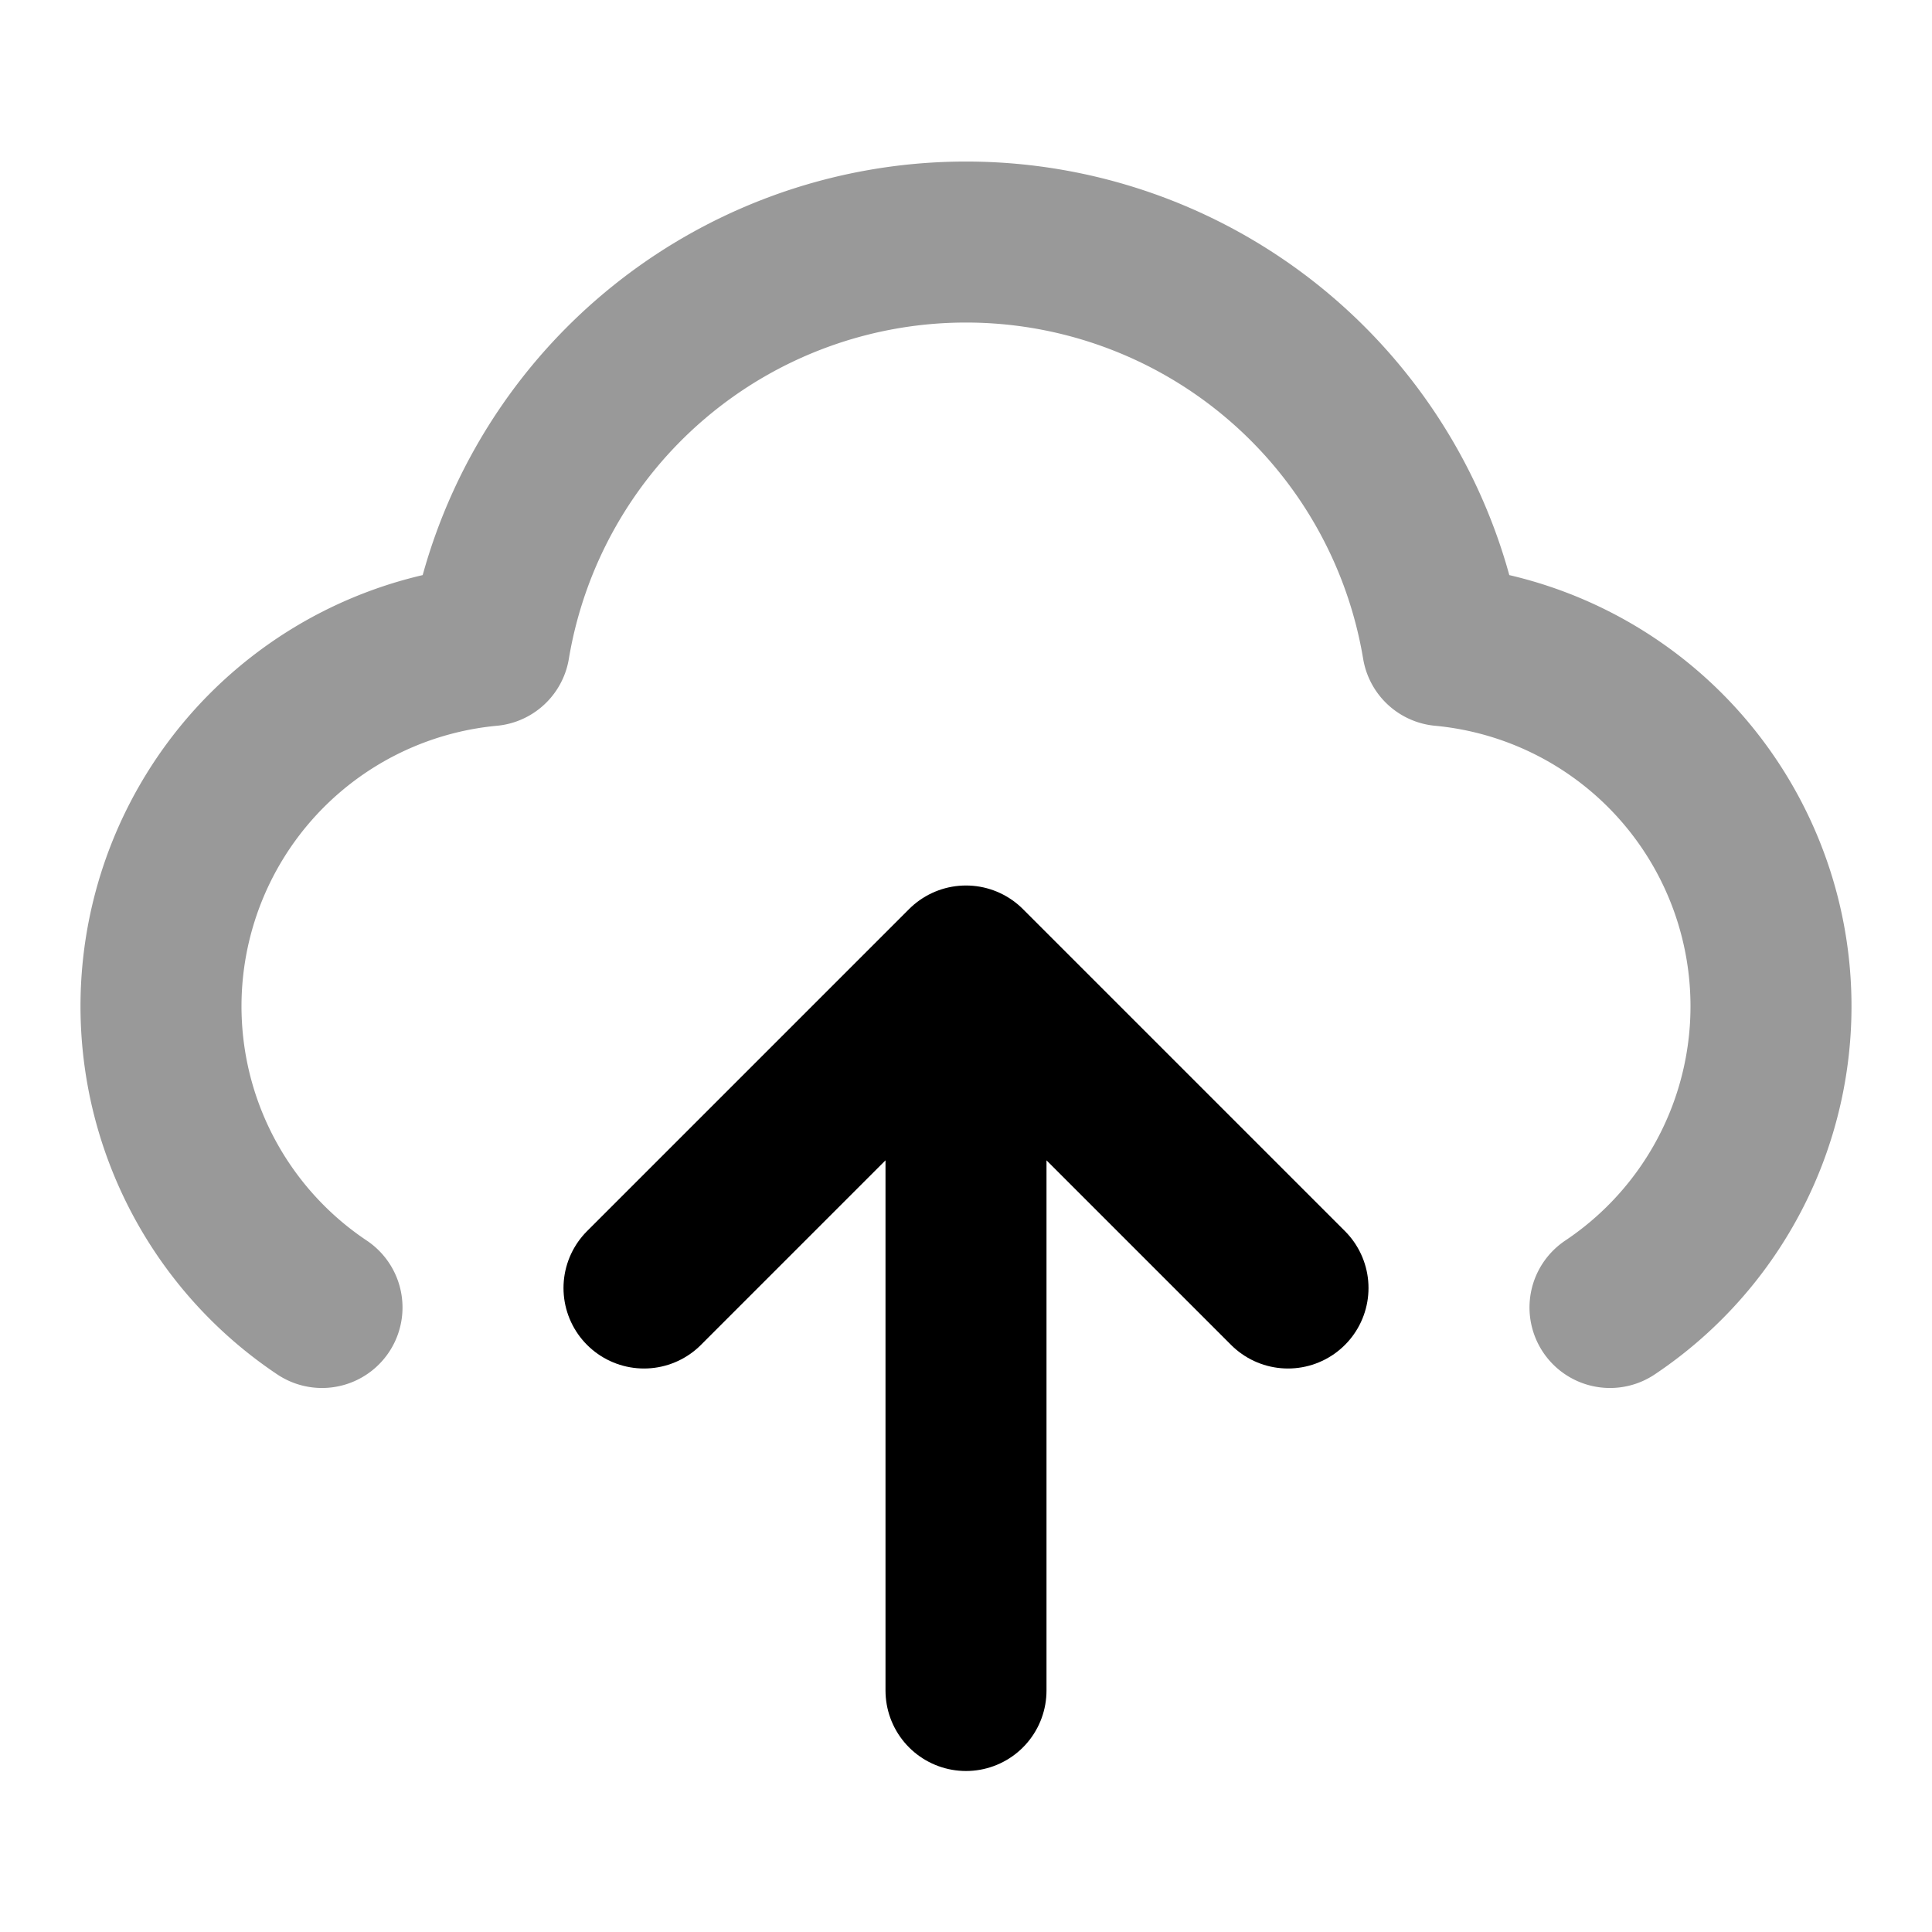 <svg fill="none" xmlns="http://www.w3.org/2000/svg" viewBox="0 0 24 24"><path opacity=".4" d="M4 16.242A4.5 4.5 0 0 1 6.08 8.02a6.002 6.002 0 0 1 11.84 0A4.5 4.5 0 0 1 20 16.242" stroke="currentColor" stroke-width="2" stroke-linecap="round" stroke-linejoin="round"/><path d="m8 16 4-4m0 0 4 4m-4-4v9" stroke="currentColor" stroke-width="2" stroke-linecap="round" stroke-linejoin="round"/></svg>